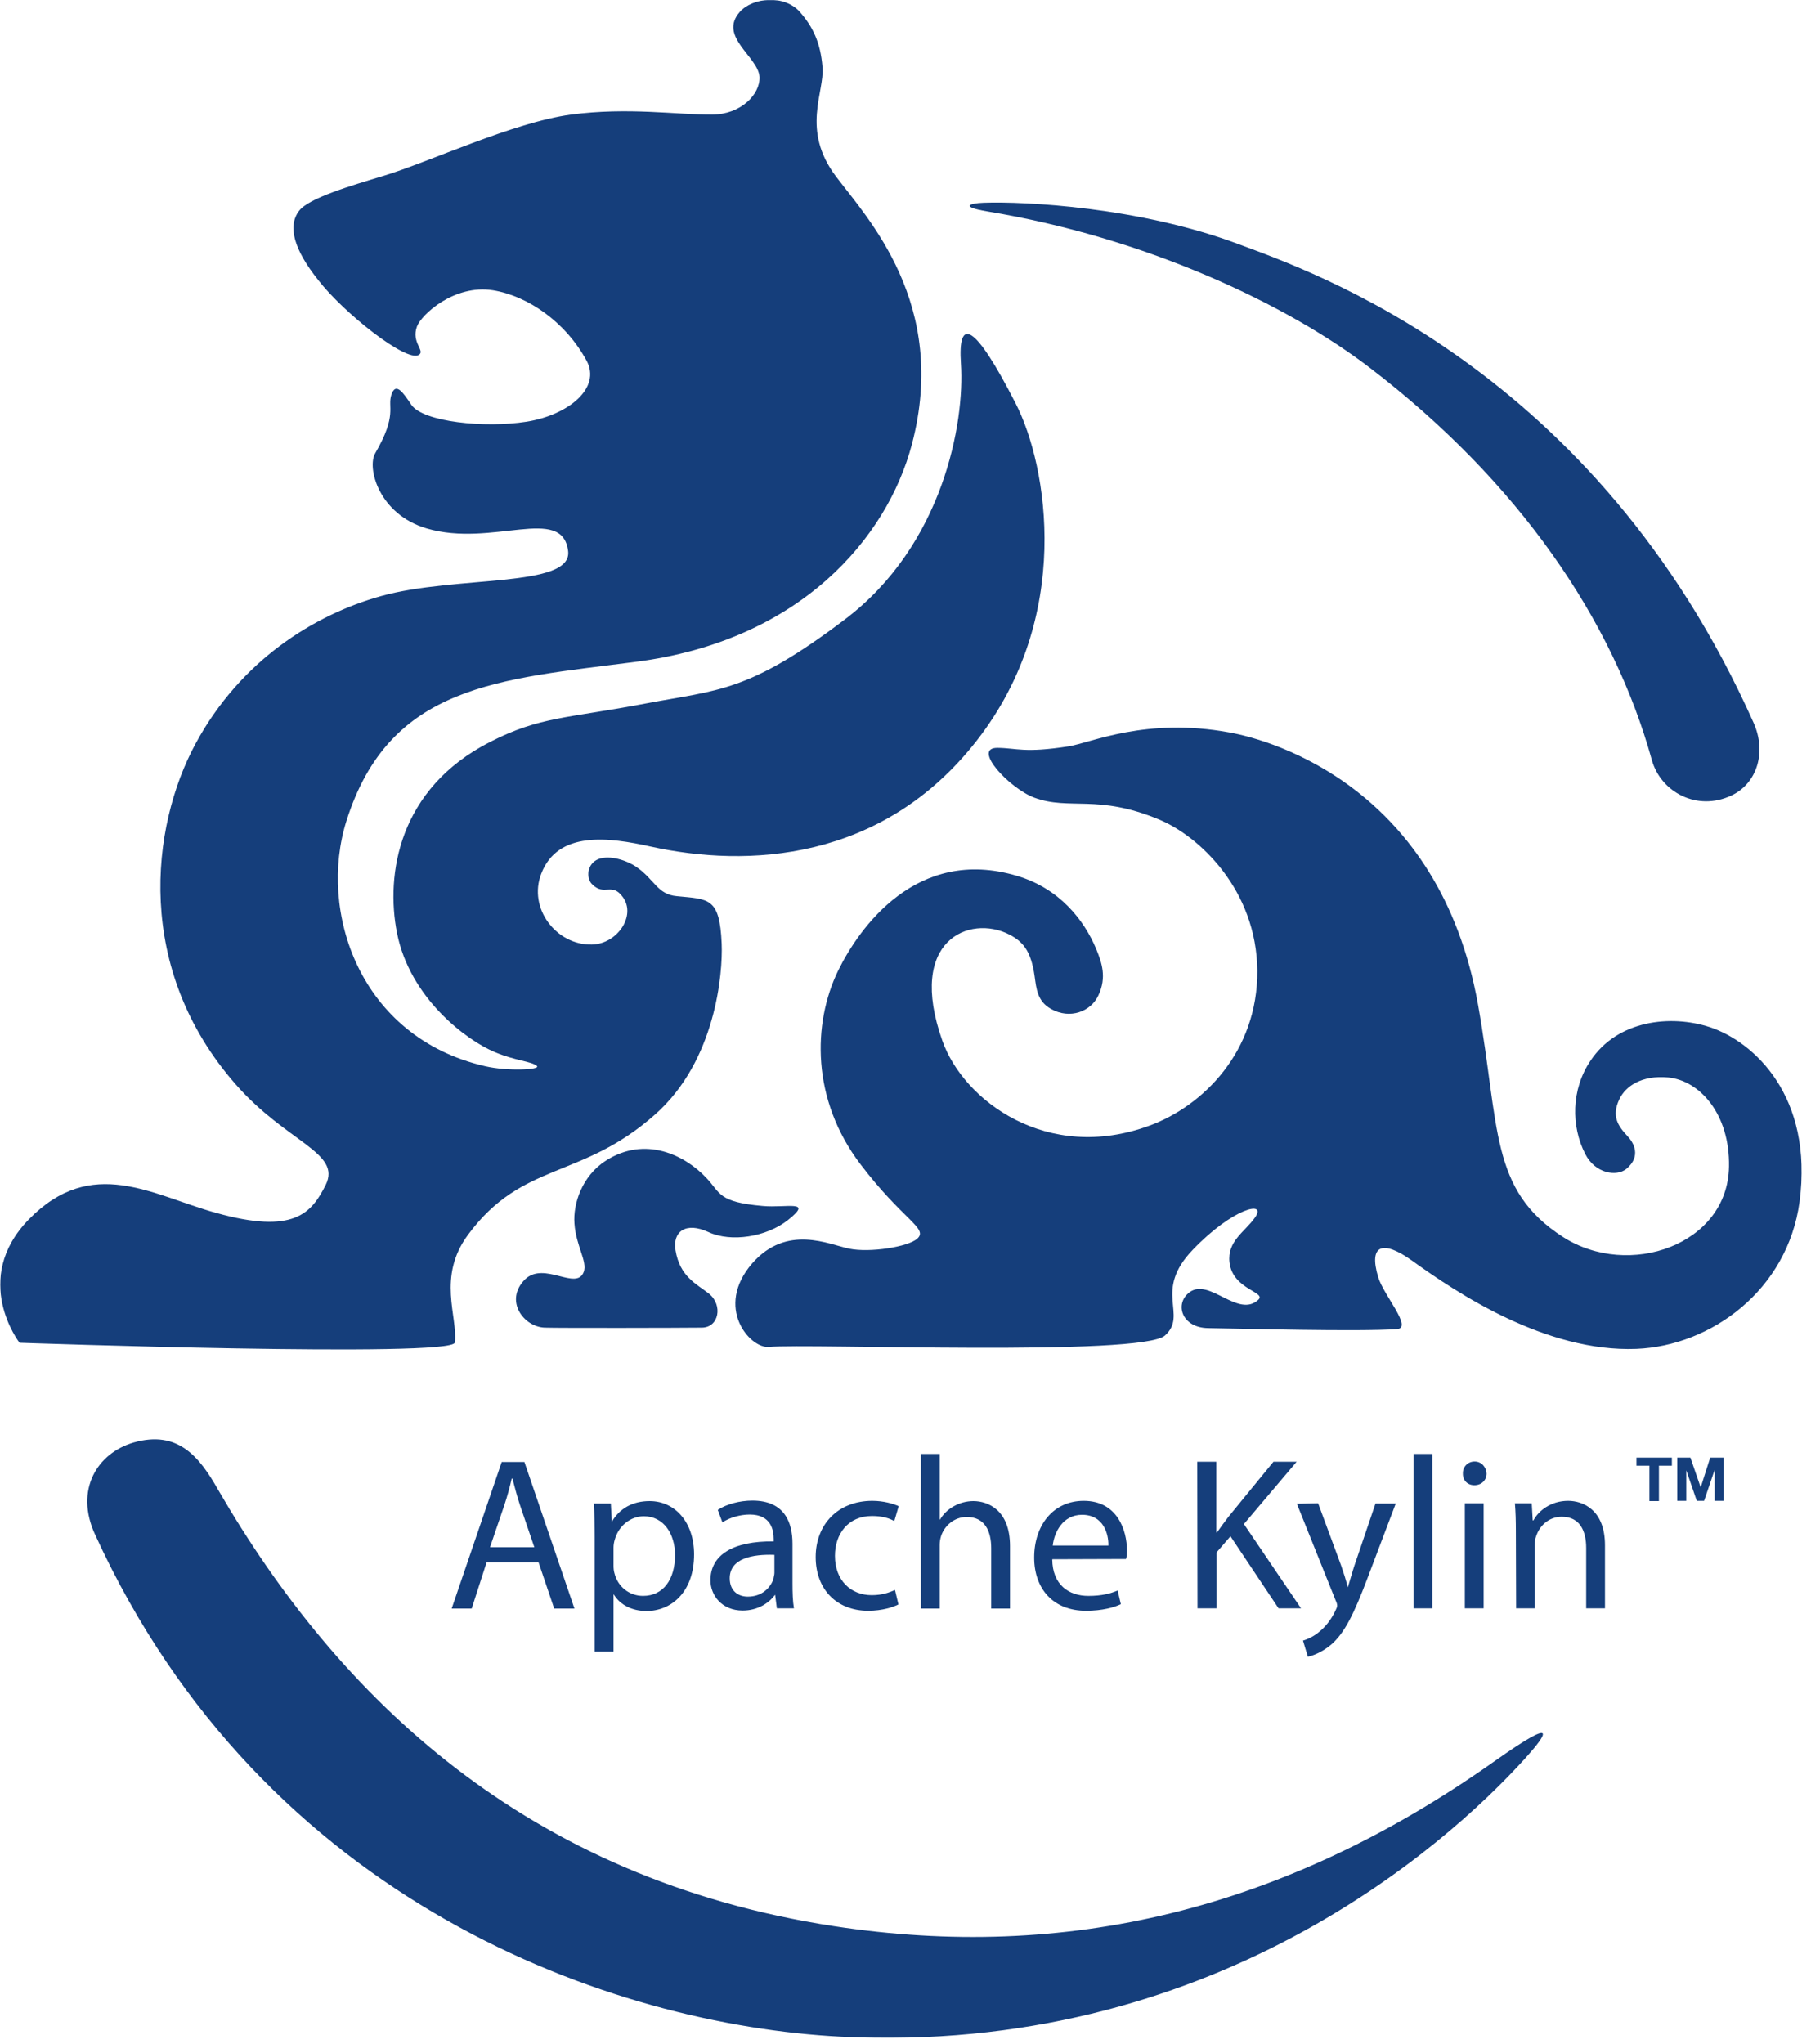 <svg width="1636" height="1855" viewBox="0 0 1636 1855" fill="none" xmlns="http://www.w3.org/2000/svg">
<mask id="mask0_1_103" style="mask-type:luminance" maskUnits="userSpaceOnUse" x="0" y="0" width="1636" height="1850">
<path d="M1636 0H0V1849.65H1636V0Z" fill="white"/>
</mask>
<g mask="url(#mask0_1_103)">
<path d="M271.522 191.373C280.166 179.842 318.512 168.532 348.656 159.441C388.553 147.466 466.352 110.876 518.44 104.002C570.528 97.128 614.193 104.224 646.776 104.002C672.709 103.78 690.222 85.597 689.554 69.852C688.442 51.446 651.874 33.263 671.601 10.866C683.126 -2.218 712.383 -5.544 726.793 11.531C737.877 24.392 744.966 38.585 746.739 60.982C748.736 83.823 727.011 117.751 758.934 160.106C787.305 197.804 861.552 275.861 827.864 403.37C805.478 488.08 726.568 581.66 576.956 600.731C453.497 616.697 353.754 620.91 314.522 745.089C288.811 826.696 325.826 941.344 440.419 967.73C460.146 972.388 491.399 971.058 487.409 967.512C482.754 963.297 467.904 962.854 449.064 954.868C424.017 944.447 372.151 906.311 360.403 846.657C349.986 793.879 361.733 715.819 444.852 673.466C490.291 650.182 514.672 652.178 586.709 638.429C652.095 626.011 679.358 628.672 767.134 562.145C856.235 494.733 875.962 383.634 872.418 330.191C869.534 287.836 884.163 291.828 922.288 366.559C951.102 423.106 974.374 559.928 886.821 672.135C800.822 782.346 678.25 787.666 590.698 768.379C552.796 759.95 506.471 753.744 491.399 792.992C479.208 824.479 505.141 857.965 537.28 857.296C560.332 856.853 577.621 831.354 565.652 814.502C555.455 800.085 548.584 814.058 537.28 802.308C532.183 796.982 532.626 783.901 543.487 779.686C553.682 775.915 568.755 780.791 577.621 786.779C594.244 798.093 596.683 811.842 614.415 813.39C643.451 816.275 653.425 814.277 655.198 856.635C656.307 883.246 649.879 962.636 594.91 1011.42C527.749 1071.07 474.553 1053.55 424.904 1120.74C396.532 1159.11 415.816 1195.03 412.935 1218.54C411.383 1232.5 17.732 1218.76 17.732 1218.76C17.732 1218.76 -26.819 1161.33 26.155 1106.77C83.341 1048.23 138.31 1084.82 195.939 1100.79C267.089 1120.74 282.826 1101 295.682 1075.5C310.31 1046.02 260.439 1037.14 214.114 984.364C122.129 879.7 136.537 750.859 177.542 675.018C218.547 599.178 285.486 557.932 345.775 541.079C413.821 522.008 519.992 533.983 515.78 500.054C510.461 457.921 446.847 497.171 387.445 479.653C343.78 466.791 332.919 424.436 340.677 411.353C361.069 376.094 351.538 369.885 355.306 358.354C359.296 346.157 366.166 356.579 373.481 367.445C384.12 382.968 439.976 388.734 478.1 382.746C515.78 376.759 545.925 352.366 532.626 327.53C513.564 292.271 479.208 268.543 447.512 263.443C412.27 257.9 382.568 285.618 378.579 296.263C373.037 311.12 386.558 318.438 380.13 322.208C368.605 328.86 311.862 283.844 289.032 254.351C266.867 226.632 260.883 205.344 271.522 191.373Z" fill="#153E7B"/>
<path d="M529.966 1154.45C533.513 1145.14 522.873 1130.72 521.543 1110.54C520.213 1092.8 528.193 1067.53 549.915 1053.55C585.822 1030.49 621.951 1048.45 641.456 1069.3C654.311 1082.82 651.652 1091.03 692.437 1094.58C714.155 1096.57 738.981 1088.59 715.266 1107.44C695.764 1122.74 663.843 1127.84 643.23 1118.31C622.838 1108.77 610.425 1117.64 613.307 1134.93C617.296 1158.88 632.369 1165.32 643.673 1174.19C656.528 1184.61 652.76 1205.01 637.023 1205.01C620.399 1205.23 506.915 1205.46 494.502 1205.01C475.219 1204.35 457.486 1180.18 476.77 1161.1C494.281 1144.47 523.316 1171.97 529.966 1154.45Z" fill="#153E7B"/>
<path d="M771.122 1133.38C789.52 1137.16 824.319 1131.83 832.738 1124.29C843.16 1114.98 819.881 1107.66 781.319 1056.88C736.541 998.113 737.652 928.925 760.924 881.03C779.765 842.443 832.076 767.711 923.392 794.99C962.186 806.516 984.347 835.343 995.206 861.293C1000.3 873.712 1004.96 887.017 997.203 903.426C990.557 918.061 971.273 925.597 953.986 915.62C941.791 908.745 940.904 897.438 939.35 886.349C936.03 862.623 928.491 854.418 915.86 847.987C880.618 830.249 822.99 852.645 855.567 944.672C874.633 998.781 950.659 1055.99 1043.75 1021.62C1092.07 1003.88 1141.94 954.65 1141.5 881.03C1140.83 807.627 1088.74 759.063 1052.62 743.985C996.76 720.477 971.048 735.78 939.132 724.023C916.303 715.6 881.947 678.566 905.662 678.788C923.617 679.01 929.602 683.67 969.943 677.458C990.775 674.132 1040.2 650.847 1116.23 664.818C1156.8 672.135 1306.85 716.262 1341.87 911.848C1361.82 1024.06 1352.29 1079.72 1419 1122.74C1478.85 1161.1 1568.62 1129.84 1569.73 1058.87C1570.61 1011.64 1543.57 980.818 1514.53 977.933C1490.38 975.716 1475.75 985.919 1470.2 997.669C1462.67 1013.42 1469.32 1022.28 1477.52 1031.15C1483.06 1036.92 1490.38 1049.34 1476.63 1060.87C1467.76 1068.19 1448.26 1065.3 1439.18 1047.35C1426.32 1022.28 1426.32 988.797 1444.05 962.636C1468.65 925.822 1516.97 920.721 1552.22 932.253C1592.56 945.559 1646.42 995.228 1633.78 1090.81C1622.93 1170.86 1553.55 1221.64 1485.5 1224.3C1403.71 1227.41 1323.25 1173.96 1282.02 1144.25C1255.43 1125.18 1242.35 1129.61 1251.21 1159.11C1256.09 1175.74 1282.91 1205.23 1268.28 1206.34C1233.04 1208.78 1127.31 1205.9 1096.94 1205.45C1072.57 1205.23 1065.92 1182.84 1080.33 1172.63C1098.27 1160 1124.21 1196.58 1142.38 1179.73C1150.14 1172.63 1119.11 1170.63 1116.23 1145.8C1114.01 1126.51 1130.2 1118.08 1139.28 1105.22C1150.81 1089.04 1119.56 1096.13 1082.98 1134.27C1046.41 1172.19 1078.77 1193.04 1057.71 1212.11C1036.66 1231.4 735.211 1219.2 697.979 1222.53C680.909 1224.08 648.327 1186.61 682.907 1146.69C714.38 1110.76 752.724 1129.61 771.122 1133.38Z" fill="#153E7B"/>
<path d="M1124.87 221.753C1034.66 187.824 929.821 182.724 893.031 184.055C879.507 184.498 872.192 187.824 895.908 191.816C1038.66 215.322 1167.21 275.195 1244.12 334.182C1378.45 437.076 1464.44 562.366 1499.69 689.876C1507.89 719.147 1540.91 736.667 1571.94 722.031C1595.44 710.942 1603.86 682.558 1592.11 656.168C1448.26 333.738 1190.04 246.146 1124.87 221.753Z" fill="#153E7B"/>
<path d="M762.921 1848.54C1097.17 1865.61 1310.62 1678.01 1385.09 1595.52C1404.82 1573.57 1415.46 1557.16 1357.39 1598.18C1164.55 1734.78 966.617 1780.24 757.379 1748.3C477.878 1705.51 307.43 1540.97 197.934 1352.04C180.867 1321.87 161.362 1297.93 121.465 1309.23C88.439 1318.77 67.604 1352.04 86.223 1392.61C239.604 1728.35 557.008 1837.9 762.921 1848.54Z" fill="#153E7B"/>
<path d="M441.749 1418.11L428.229 1460.03H410.053L455.492 1326.97H476.105L521.544 1460.03H503.146L488.961 1418.11H441.749ZM485.193 1404.59L472.116 1366.22C469.234 1357.57 467.239 1349.59 465.244 1342.05H464.58C462.806 1349.81 460.59 1358.02 457.93 1366L444.852 1404.36H485.193V1404.59Z" fill="#153E7B"/>
<path d="M539.941 1395.5C539.941 1383.3 539.719 1373.32 539.055 1364.67H554.57L555.456 1380.86H555.678C562.549 1369.33 574.075 1362.46 589.812 1362.46C612.864 1362.46 630.153 1381.75 630.153 1410.8C630.153 1445.17 609.317 1462.24 586.931 1462.24C573.854 1462.24 562.993 1456.7 557.23 1447.17H557.008V1499.05H539.941V1395.5ZM557.008 1421C557.008 1423.66 557.23 1425.87 557.895 1428.09C560.997 1440.29 571.415 1448.5 583.828 1448.5C602.225 1448.5 612.864 1433.42 612.864 1411.46C612.864 1392.39 602.668 1376.21 584.493 1376.21C572.745 1376.21 561.663 1384.63 558.116 1397.49C557.451 1399.71 557.008 1402.15 557.008 1404.59V1421Z" fill="#153E7B"/>
<path d="M719.479 1436.96C719.479 1445.39 719.697 1453.37 720.808 1459.8H705.293L703.739 1447.61H703.521C698.197 1454.93 687.999 1461.8 674.26 1461.8C655.198 1461.8 645.002 1447.83 645.002 1434.3C645.002 1411.24 665.616 1398.6 702.41 1399.05V1396.83C702.41 1389.07 700.194 1374.65 680.688 1374.65C671.822 1374.65 662.291 1377.54 655.863 1381.75L651.652 1370.44C659.41 1365.33 671.378 1362.01 683.126 1362.01C712.383 1362.01 719.479 1381.97 719.479 1401.04V1436.96ZM702.853 1411.24C683.794 1410.58 662.513 1414.12 662.513 1432.53C662.513 1444.06 670.27 1449.16 678.915 1449.16C691.551 1449.16 699.308 1441.4 702.185 1433.19C702.41 1431.2 703.078 1429.42 703.078 1427.65V1411.24H702.853Z" fill="#153E7B"/>
<path d="M815.675 1456.26C811.02 1458.7 801.047 1462.02 788.191 1462.02C759.377 1462.02 740.535 1442.28 740.535 1413.24C740.535 1383.74 760.706 1362.23 791.954 1362.23C802.151 1362.23 811.238 1364.89 815.894 1367.11L811.906 1380.64C807.918 1378.2 801.265 1375.98 791.735 1375.98C769.793 1375.98 758.041 1392.39 758.041 1412.13C758.041 1434.3 772.233 1447.83 791.51 1447.83C801.265 1447.83 807.693 1445.17 812.567 1443.17L815.675 1456.26Z" fill="#153E7B"/>
<path d="M836.064 1319.66H853.133V1379.31H853.351C856.235 1374.43 860.666 1369.99 865.989 1367.11C871.088 1364.23 877.291 1362.46 883.72 1362.46C896.576 1362.46 916.964 1370.22 916.964 1403.26V1460.03H899.902V1405.25C899.902 1389.73 894.135 1376.87 877.734 1376.87C866.208 1376.87 857.564 1384.85 854.462 1393.94C853.576 1396.83 853.133 1399.26 853.133 1402.37V1460.03H836.064V1319.66Z" fill="#153E7B"/>
<path d="M955.315 1415.23C955.533 1438.74 970.605 1448.5 988.117 1448.5C1000.53 1448.5 1008.29 1446.28 1014.72 1443.61L1017.6 1456.03C1011.61 1458.92 1000.97 1462.02 985.901 1462.02C956.419 1462.02 938.914 1442.28 938.914 1413.68C938.914 1384.63 955.976 1362.23 983.904 1362.23C1014.72 1362.23 1023.14 1389.51 1023.14 1407.02C1023.14 1410.58 1022.92 1413.46 1022.25 1415.01L955.315 1415.23ZM1006.29 1402.82C1006.51 1391.95 1001.64 1374.88 982.357 1374.88C964.845 1374.88 957.087 1390.84 955.758 1402.82H1006.29Z" fill="#153E7B"/>
<path d="M1086.97 1326.75H1104.27V1390.84H1104.93C1108.47 1385.74 1112.02 1381.08 1115.34 1376.65L1156.13 1326.75H1177.18L1129.31 1383.3L1181.18 1459.8H1160.78L1117.12 1394.39L1104.48 1409.02V1459.8H1087.2L1086.97 1326.75Z" fill="#153E7B"/>
<path d="M1196.69 1364.45L1217.52 1420.77C1219.74 1427.2 1222.18 1434.52 1223.51 1440.51H1223.73C1225.51 1434.97 1227.5 1427.43 1229.71 1420.77L1248.78 1364.67H1267.18L1241.46 1432.53C1229.05 1465.35 1220.63 1482.2 1208.66 1492.63C1200.01 1499.94 1191.59 1502.82 1187.38 1503.71L1182.95 1489.07C1187.6 1487.74 1193.14 1485.08 1198.24 1480.65C1202.9 1476.88 1208.66 1470.22 1212.65 1461.36C1213.54 1459.58 1213.98 1458.47 1213.98 1457.36C1213.98 1456.48 1213.76 1454.93 1212.65 1452.71L1177.41 1364.89L1196.69 1364.45Z" fill="#153E7B"/>
<path d="M1283.35 1319.66H1300.42V1459.8H1283.35V1319.66Z" fill="#153E7B"/>
<path d="M1349.63 1337.39C1349.63 1343.38 1345.19 1348.04 1338.55 1348.04C1332.12 1348.04 1327.91 1343.38 1328.13 1337.39C1327.91 1331.41 1332.56 1326.53 1338.77 1326.53C1344.98 1326.53 1349.19 1331.41 1349.63 1337.39ZM1329.9 1459.8V1364.45H1346.97V1459.8H1329.9Z" fill="#153E7B"/>
<path d="M1376.23 1390.17C1376.23 1380.41 1376.01 1372.21 1375.34 1364.45H1390.63L1391.52 1379.97H1392.19C1396.84 1371.1 1408.15 1362.23 1423.66 1362.23C1436.74 1362.23 1457.13 1369.99 1457.13 1402.59V1459.8H1440.06V1405.03C1440.06 1389.51 1434.3 1376.65 1417.9 1376.65C1406.37 1376.65 1397.73 1384.63 1394.62 1394.39C1393.74 1396.6 1393.29 1399.49 1393.29 1402.37V1459.8H1376.45L1376.23 1390.17Z" fill="#153E7B"/>
<path d="M1485.72 1330.3V1322.98H1517.86V1330.3H1506.12V1362.46H1497.47V1330.3H1485.72Z" fill="#153E7B"/>
<path d="M1534.7 1322.98L1544.02 1350.04L1552.66 1322.98H1564.85V1362.23H1556.65V1334.29L1547.12 1362.23H1540.47L1530.94 1334.52V1362.23H1522.74V1322.98H1534.7Z" fill="#153E7B"/>
</g>
</svg>
